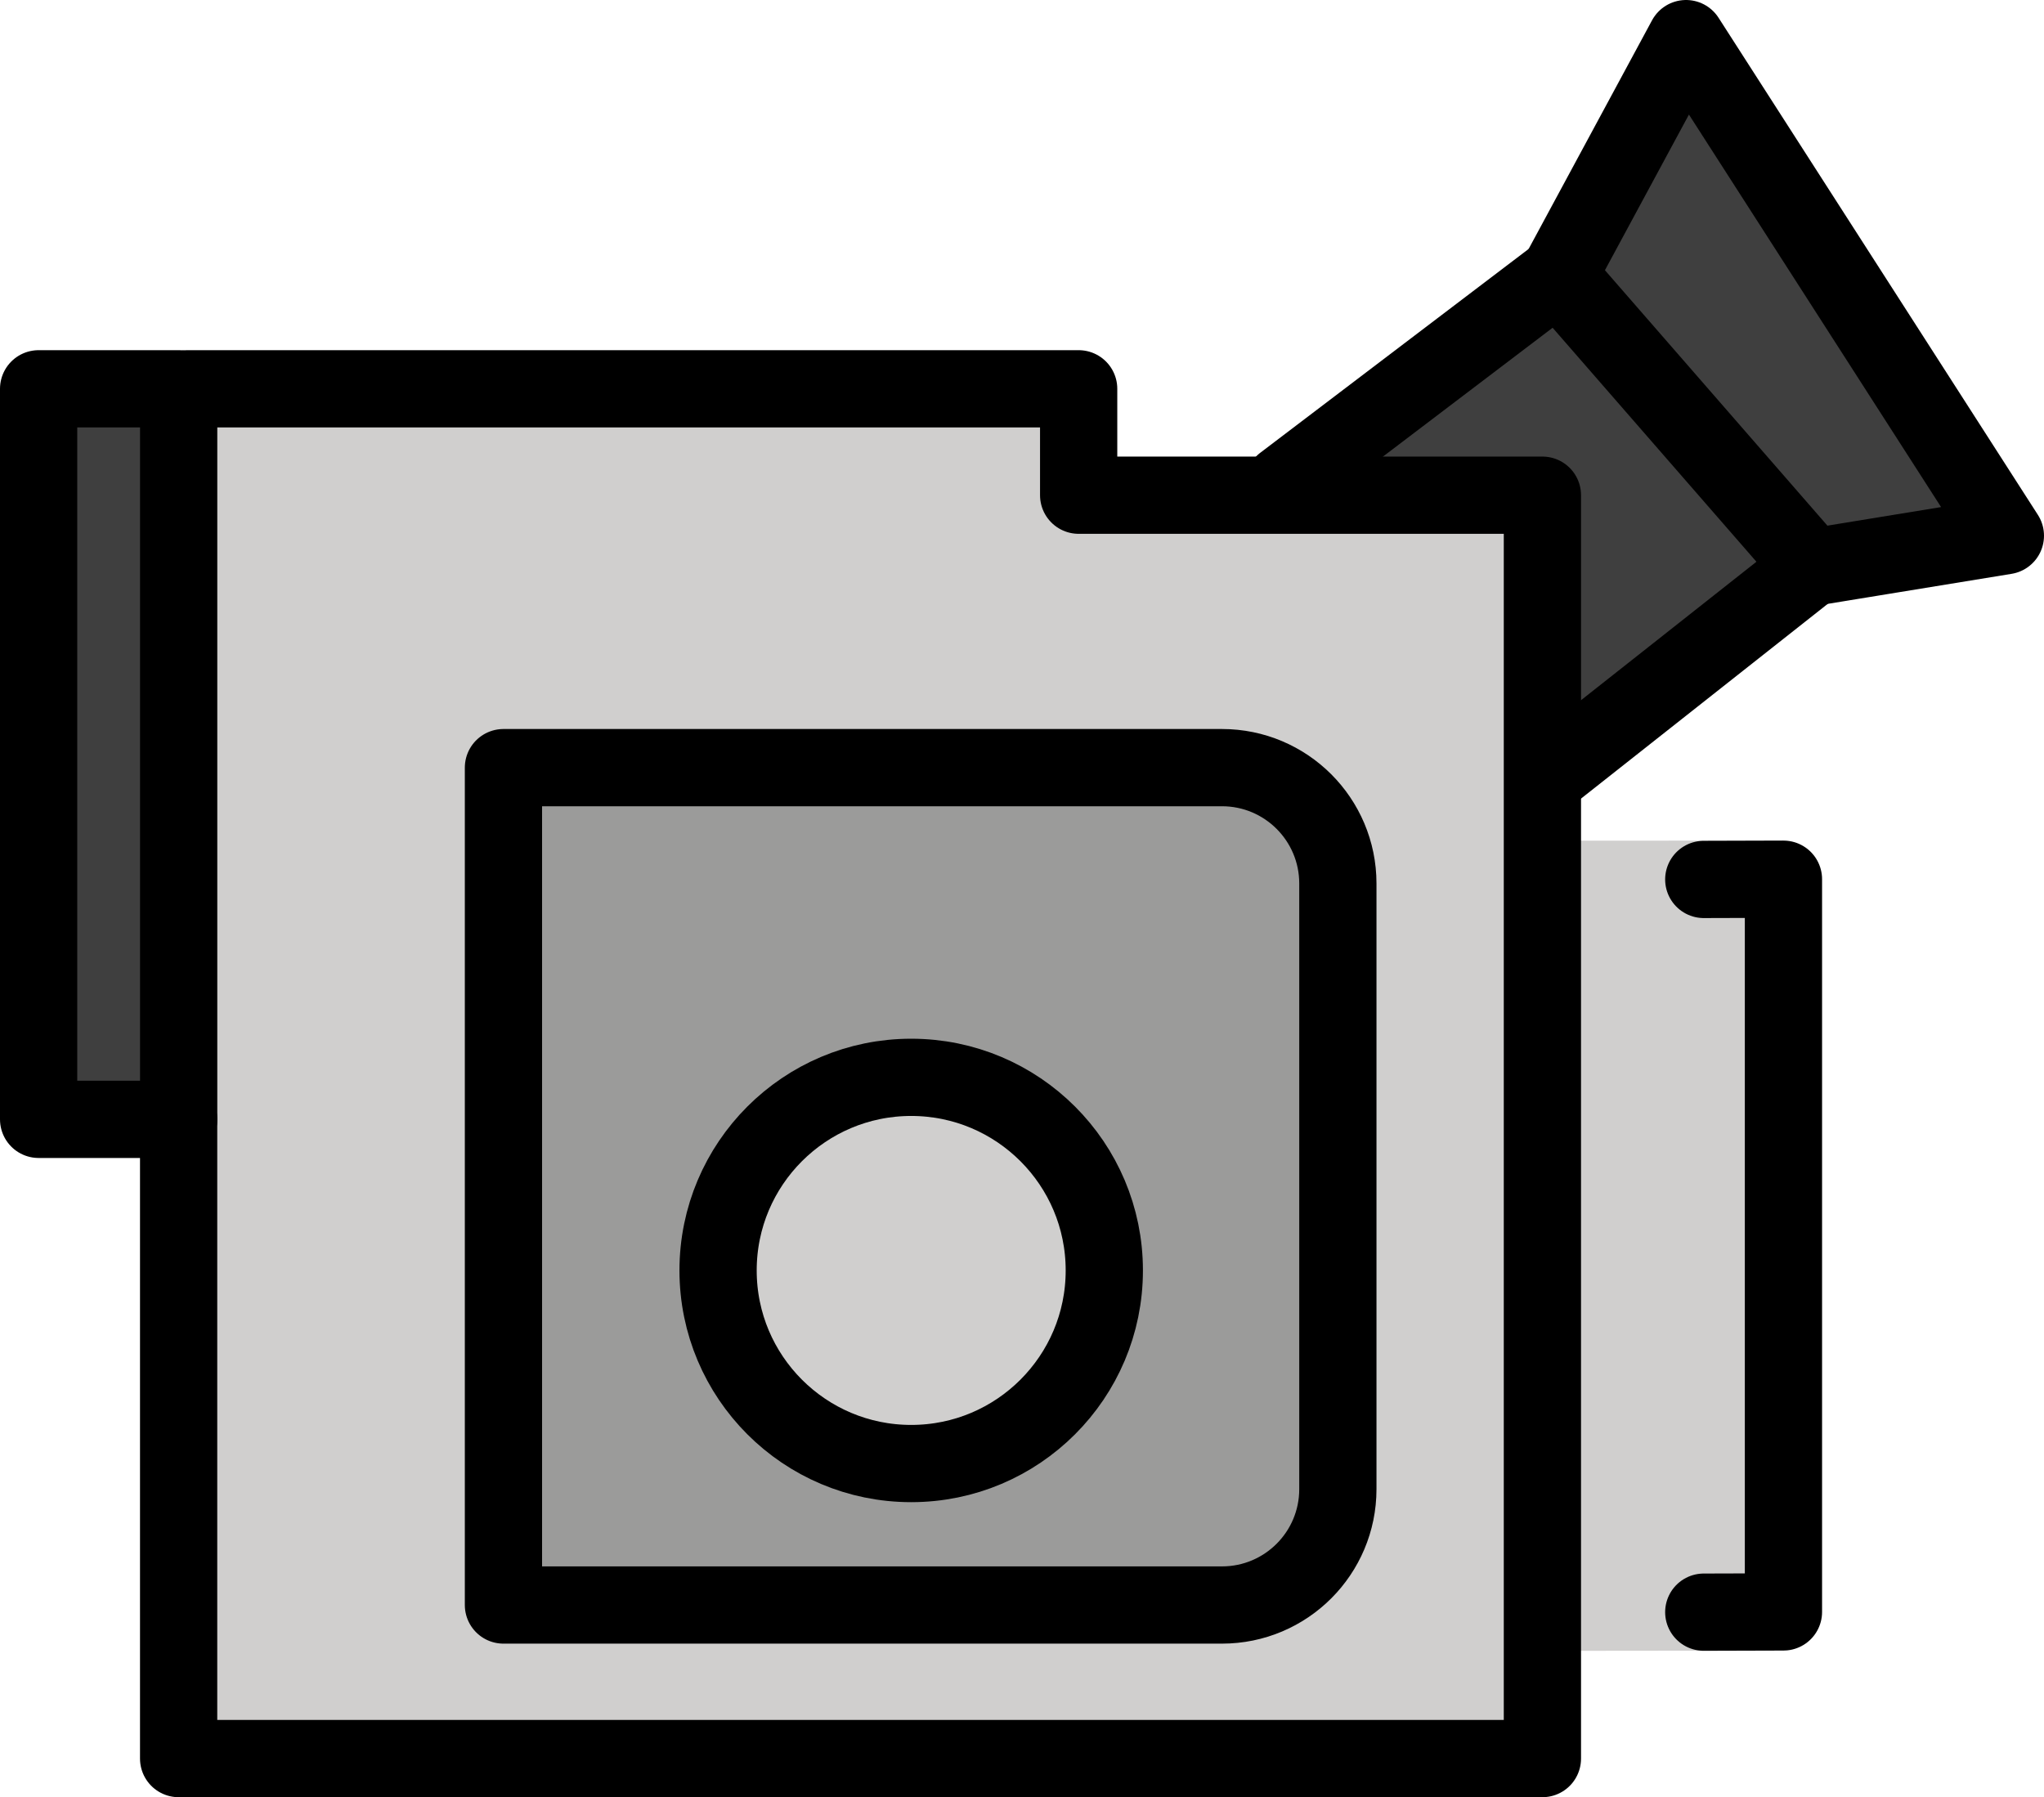 <svg xmlns="http://www.w3.org/2000/svg" xmlns:svg="http://www.w3.org/2000/svg" id="emoji" width="52.922" height="46.534" version="1.1" viewBox="0 0 52.922 46.534"><g id="color" transform="translate(-10.666,-10.442)"><polygon id="polygon1" fill="#d0cfce" stroke="none" points="56.842 53.18 55.281 53.184 56.842 53.183"/><path id="path1" fill="#d0cfce" stroke="none" d="M 56.927,51.183 56.84,32.207 c 6e-4,0 -3.543,0.002 -6.023,0.003 l 0.084,-9.246 c 0,0 -11.988,0.852 -11.988,0.3 l -0.319,-2.755 -23.302,0.201 -0.161,35.427 35.47,-0.136 0.025,-2.814 5.799,-0.006 c -0.548,-0.003 0.501,-1.997 0.501,-1.997 z"/><polygon id="polygon2" fill="#3f3f3f" stroke="none" points="51.399 16.845 42.88 23.264 50.137 23.764 51.003 30.318 56.8 25.742 56.8 25.742 62.588 24.313 54.32 11.442"/><path id="path2" fill="#9b9b9a" stroke="none" d="M 45.302,49.797 V 32.521 c 0,-1.215 -0.989,-2.203 -2.203,-2.203 H 23.705 V 52 h 19.393 c 1.214,0 2.203,-0.989 2.203,-2.203 z"/><circle id="circle2" cx="34.259" cy="43.337" r="5" fill="#d0cfce" stroke="none"/><rect id="rect2" width="3.453" height="18.74" x="11.838" y="20.597" fill="#3f3f3f" stroke="none"/></g><g id="line" transform="translate(-10.666,-10.442)"><line id="line2" x1="57.577" x2="51.003" y1="25.129" y2="30.318" fill="none" stroke="#000" stroke-linecap="round" stroke-linejoin="round" stroke-miterlimit="10" stroke-width="2"/><line id="line3" x1="43.898" x2="51.011" y1="22.964" y2="17.562" fill="none" stroke="#000" stroke-linecap="round" stroke-linejoin="round" stroke-miterlimit="10" stroke-width="2"/><polygon id="polygon3" fill="none" stroke="#000" stroke-linecap="round" stroke-linejoin="round" stroke-miterlimit="10" stroke-width="2" points="62.588 24.313 54.32 11.442 51.011 17.573 57.592 25.129"/><polyline id="polyline3" fill="none" stroke="#000" stroke-linecap="round" stroke-linejoin="round" stroke-miterlimit="10" stroke-width="2" points="15.291 39.425 15.291 55.976 50.601 55.976 50.601 23.264 38.594 23.264 38.594 20.509 15.521 20.509"/><polyline id="polyline4" fill="none" stroke="#000" stroke-linecap="round" stroke-linejoin="round" stroke-miterlimit="10" stroke-width="2" points="54.779 33.213 56.842 33.207 56.842 52.179 54.779 52.185"/><path id="path4" fill="none" stroke="#000" stroke-linecap="round" stroke-linejoin="round" stroke-miterlimit="10" stroke-width="2" d="M 42.305,52 H 23.701 V 30.318 h 18.604 c 1.657,0 3,1.343 3,3 V 49 c 0,1.657 -1.343,3 -3,3 z"/><circle id="circle4" cx="34.258" cy="43.337" r="5" fill="none" stroke="#000" stroke-linecap="round" stroke-linejoin="round" stroke-miterlimit="10" stroke-width="2"/><rect id="rect4" width="3.626" height="18.916" x="11.666" y="20.509" fill="none" stroke="#000" stroke-linecap="round" stroke-linejoin="round" stroke-miterlimit="10" stroke-width="2"/></g></svg>